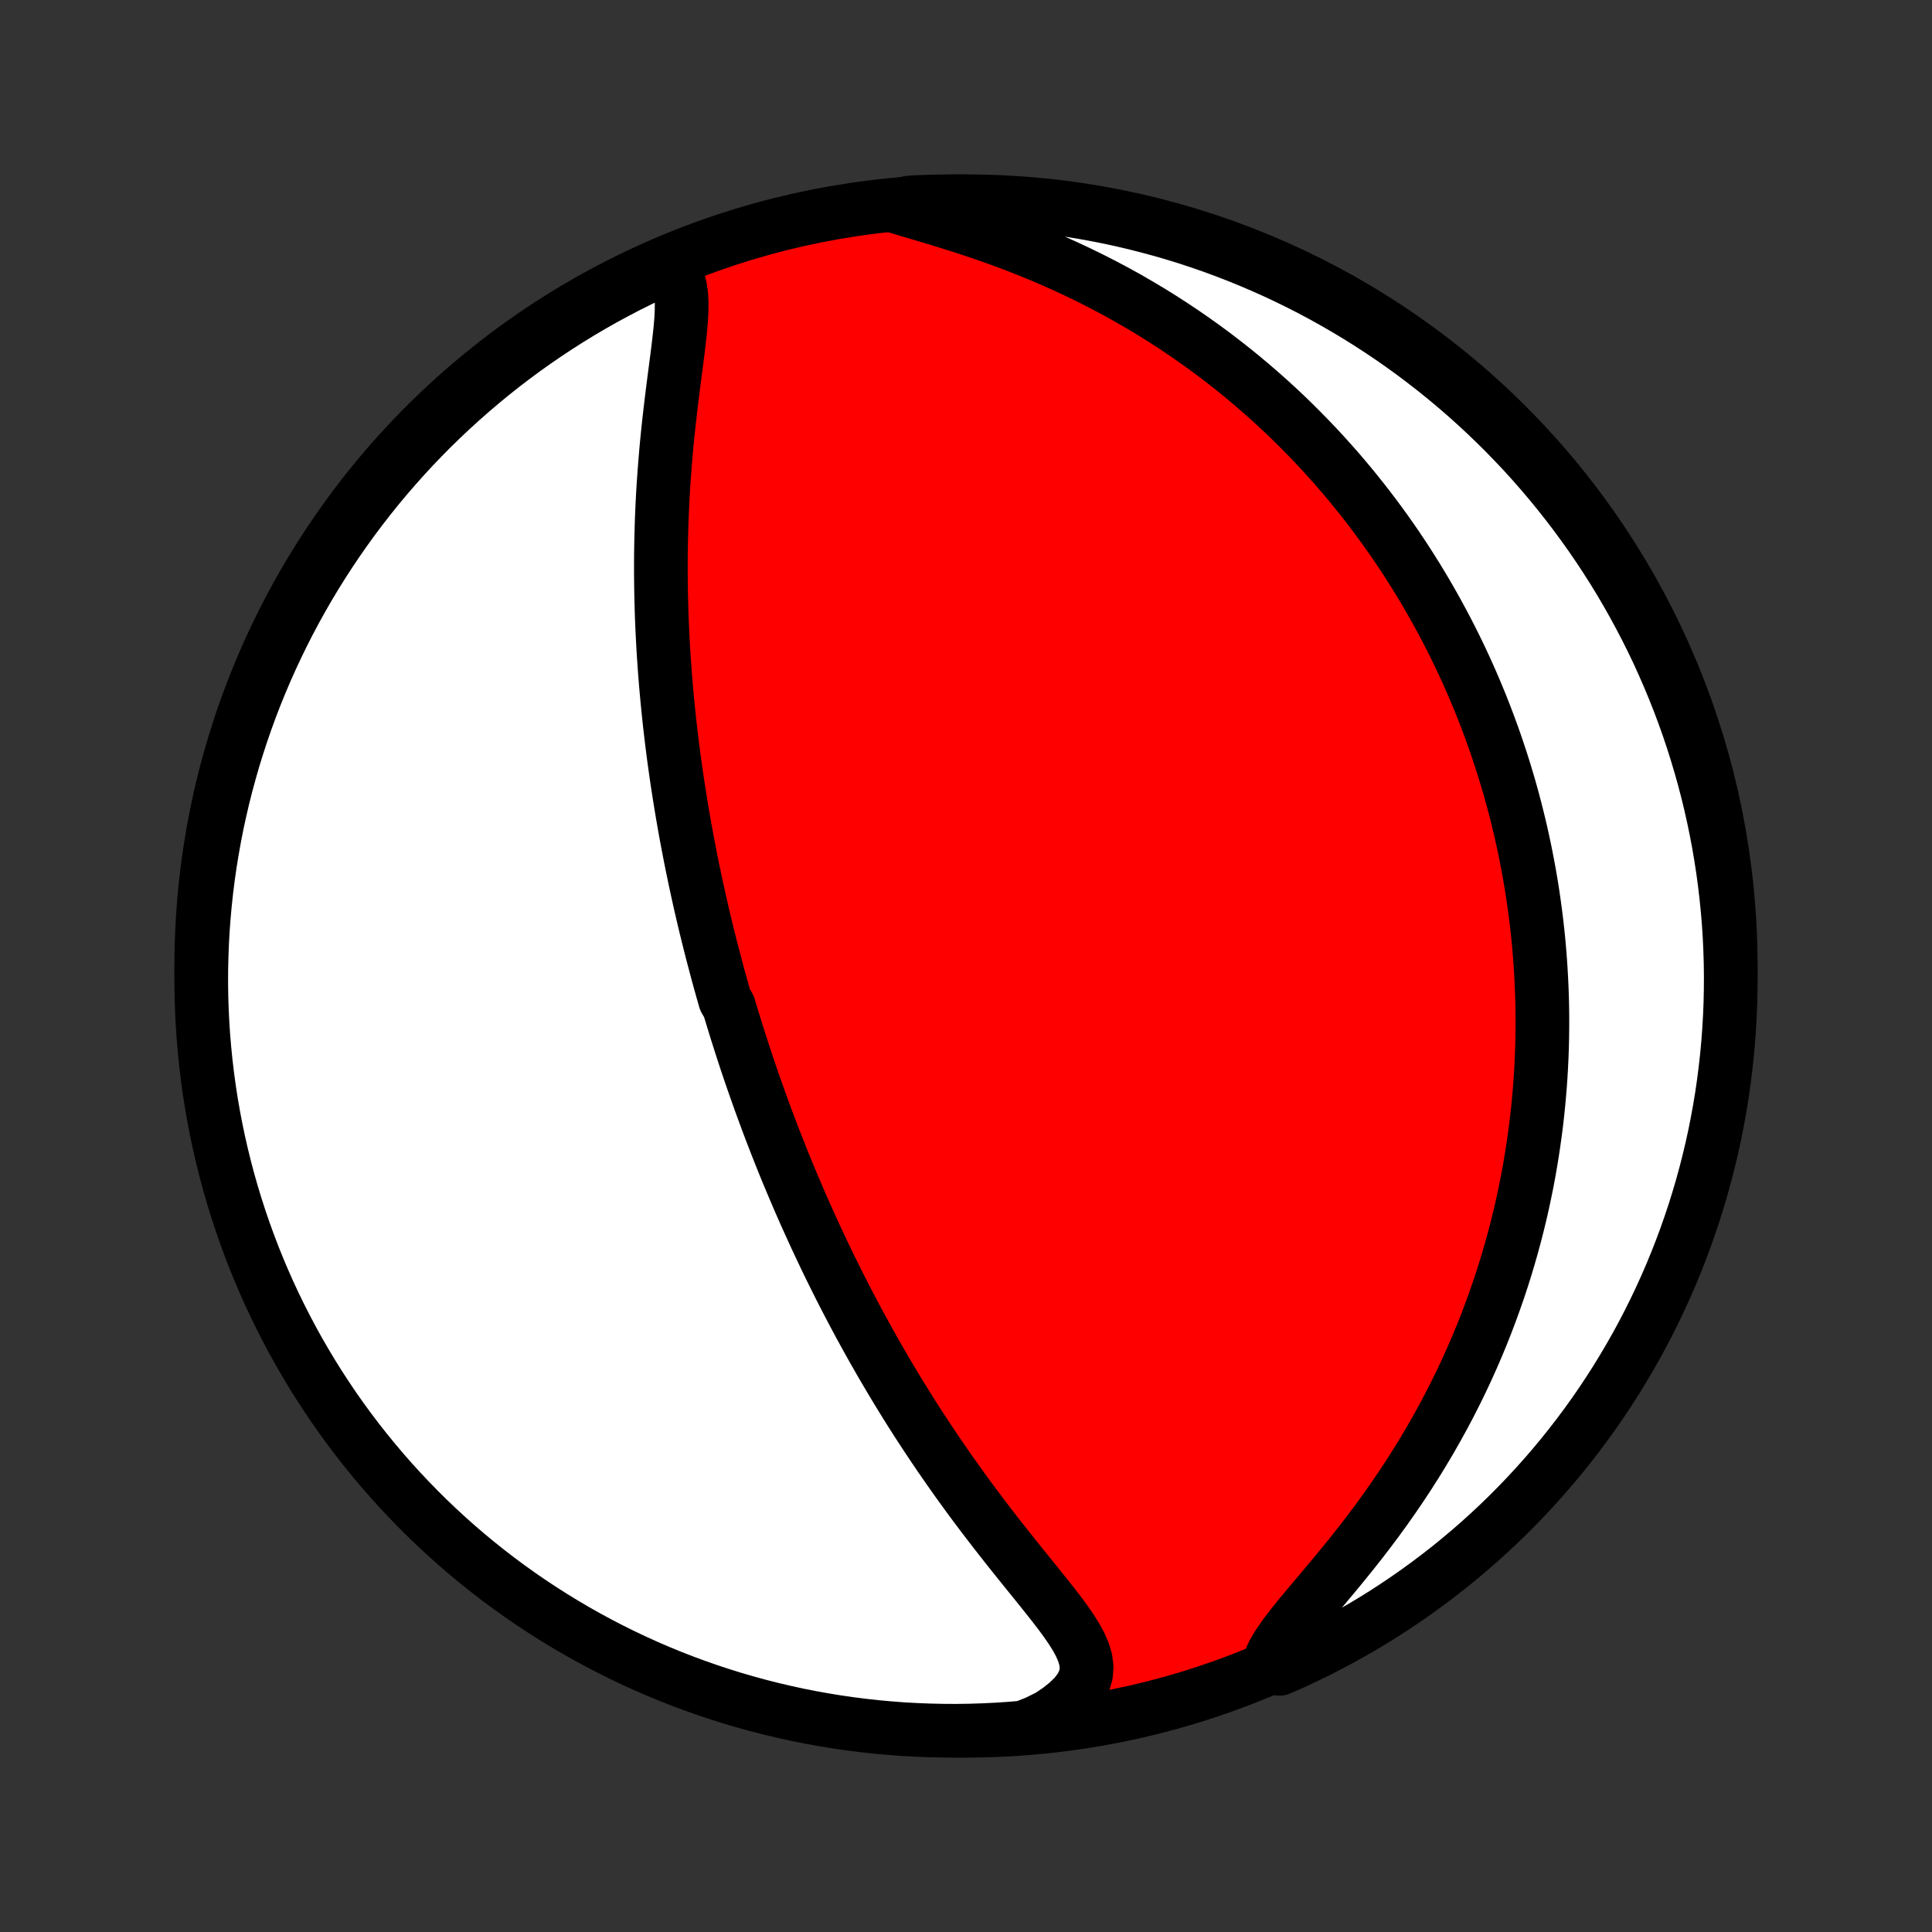 <?xml version="1.0" encoding="utf-8" standalone="no"?>
<!DOCTYPE svg PUBLIC "-//W3C//DTD SVG 1.1//EN"
  "http://www.w3.org/Graphics/SVG/1.1/DTD/svg11.dtd">
<!-- Created with matplotlib (http://matplotlib.org/) -->
<svg height="72pt" version="1.1" viewBox="0 0 72 72" width="72pt" xmlns="http://www.w3.org/2000/svg" xmlns:xlink="http://www.w3.org/1999/xlink">
 <rect x="0" y="0" width="72" height="72" fill="#333333" stroke="none"/>
 <defs>
  <style type="text/css">
*{stroke-linecap:butt;stroke-linejoin:round;}
  </style>
 </defs>
 <g id="figure_1">
  <g id="patch_1">
   <path d="
M0 72
L72 72
L72 0
L0 0
z
" style="fill:none;"/>
  </g>
  <g id="axes_1">
   <g id="PatchCollection_1">
    <defs>
     <path d="
M36 -7.5
C43.558 -7.5 50.808 -10.503 56.153 -15.848
C61.497 -21.192 64.5 -28.442 64.5 -36
C64.5 -43.558 61.497 -50.808 56.153 -56.153
C50.808 -61.497 43.558 -64.5 36 -64.5
C28.442 -64.5 21.192 -61.497 15.848 -56.153
C10.503 -50.808 7.5 -43.558 7.5 -36
C7.5 -28.442 10.503 -21.192 15.848 -15.848
C21.192 -10.503 28.442 -7.5 36 -7.5
z
" id="C0_0_a811fe30f3"/>
     <path d="
M24.986 -62.029
L25.149 -61.825
L25.266 -61.588
L25.343 -61.324
L25.386 -61.035
L25.404 -60.727
L25.4 -60.402
L25.382 -60.063
L25.352 -59.713
L25.313 -59.354
L25.27 -58.988
L25.223 -58.616
L25.174 -58.239
L25.124 -57.859
L25.075 -57.475
L25.027 -57.09
L24.981 -56.704
L24.937 -56.316
L24.895 -55.928
L24.856 -55.541
L24.82 -55.154
L24.788 -54.767
L24.758 -54.382
L24.731 -53.998
L24.707 -53.616
L24.687 -53.236
L24.67 -52.858
L24.656 -52.483
L24.645 -52.11
L24.637 -51.739
L24.631 -51.371
L24.629 -51.006
L24.629 -50.644
L24.632 -50.285
L24.637 -49.929
L24.645 -49.576
L24.655 -49.226
L24.667 -48.88
L24.682 -48.536
L24.699 -48.196
L24.717 -47.859
L24.738 -47.525
L24.761 -47.194
L24.785 -46.866
L24.811 -46.542
L24.839 -46.22
L24.869 -45.902
L24.9 -45.586
L24.932 -45.274
L24.966 -44.964
L25.002 -44.657
L25.038 -44.353
L25.076 -44.052
L25.115 -43.754
L25.156 -43.458
L25.197 -43.165
L25.24 -42.874
L25.284 -42.586
L25.329 -42.3
L25.375 -42.016
L25.422 -41.734
L25.47 -41.455
L25.518 -41.178
L25.568 -40.903
L25.619 -40.63
L25.671 -40.359
L25.723 -40.089
L25.776 -39.822
L25.831 -39.556
L25.886 -39.292
L25.942 -39.029
L25.999 -38.768
L26.056 -38.508
L26.115 -38.249
L26.174 -37.992
L26.234 -37.736
L26.295 -37.481
L26.357 -37.228
L26.42 -36.975
L26.483 -36.723
L26.547 -36.473
L26.613 -36.223
L26.679 -35.973
L26.745 -35.725
L26.813 -35.477
L26.882 -35.23
L26.951 -34.983
L27.022 -34.736
L27.166 -34.49
L27.239 -34.245
L27.314 -33.999
L27.389 -33.754
L27.465 -33.509
L27.543 -33.264
L27.621 -33.019
L27.701 -32.774
L27.781 -32.529
L27.863 -32.283
L27.946 -32.038
L28.03 -31.792
L28.116 -31.546
L28.203 -31.299
L28.291 -31.052
L28.38 -30.805
L28.471 -30.557
L28.563 -30.308
L28.656 -30.058
L28.751 -29.808
L28.848 -29.557
L28.946 -29.305
L29.046 -29.053
L29.147 -28.799
L29.25 -28.544
L29.355 -28.288
L29.462 -28.031
L29.571 -27.773
L29.681 -27.514
L29.793 -27.253
L29.908 -26.991
L30.024 -26.728
L30.143 -26.463
L30.264 -26.197
L30.387 -25.929
L30.512 -25.66
L30.64 -25.389
L30.77 -25.116
L30.902 -24.842
L31.038 -24.566
L31.176 -24.289
L31.316 -24.009
L31.46 -23.728
L31.606 -23.445
L31.755 -23.161
L31.907 -22.874
L32.062 -22.586
L32.221 -22.296
L32.382 -22.004
L32.547 -21.71
L32.715 -21.415
L32.886 -21.117
L33.062 -20.818
L33.24 -20.518
L33.422 -20.215
L33.608 -19.911
L33.797 -19.606
L33.99 -19.299
L34.187 -18.991
L34.388 -18.681
L34.593 -18.37
L34.801 -18.059
L35.013 -17.746
L35.229 -17.432
L35.449 -17.118
L35.672 -16.803
L35.899 -16.488
L36.129 -16.172
L36.363 -15.857
L36.6 -15.542
L36.84 -15.227
L37.082 -14.913
L37.327 -14.6
L37.573 -14.288
L37.821 -13.977
L38.069 -13.668
L38.317 -13.361
L38.564 -13.056
L38.808 -12.753
L39.048 -12.452
L39.283 -12.154
L39.509 -11.86
L39.723 -11.568
L39.922 -11.279
L40.102 -10.993
L40.255 -10.711
L40.377 -10.431
L40.46 -10.155
L40.495 -9.881
L40.476 -9.609
L40.397 -9.34
L40.256 -9.074
L40.052 -8.811
L39.789 -8.553
L39.473 -8.3
L39.11 -8.054
L38.631 -7.816
L38.136 -7.622
L37.639 -7.58
L37.142 -7.547
L36.645 -7.523
L36.148 -7.507
L35.65 -7.5
L35.153 -7.502
L34.656 -7.513
L34.159 -7.532
L33.663 -7.559
L33.168 -7.596
L32.673 -7.641
L32.18 -7.695
L31.688 -7.757
L31.197 -7.828
L30.707 -7.908
L30.219 -7.996
L29.733 -8.092
L29.249 -8.198
L28.767 -8.311
L28.287 -8.433
L27.809 -8.564
L27.334 -8.702
L26.861 -8.85
L26.391 -9.005
L25.925 -9.169
L25.461 -9.34
L25 -9.52
L24.543 -9.708
L24.09 -9.904
L23.639 -10.108
L23.193 -10.32
L22.751 -10.54
L22.312 -10.767
L21.878 -11.002
L21.448 -11.245
L21.023 -11.495
L20.602 -11.753
L20.186 -12.018
L19.774 -12.29
L19.368 -12.57
L18.966 -12.857
L18.57 -13.15
L18.18 -13.451
L17.794 -13.759
L17.414 -14.073
L17.04 -14.394
L16.671 -14.722
L16.309 -15.056
L15.952 -15.396
L15.602 -15.743
L15.258 -16.096
L14.92 -16.455
L14.588 -16.82
L14.263 -17.191
L13.945 -17.568
L13.633 -17.95
L13.328 -18.337
L13.03 -18.73
L12.739 -19.129
L12.455 -19.532
L12.179 -19.941
L11.909 -20.354
L11.647 -20.772
L11.393 -21.195
L11.145 -21.622
L10.906 -22.054
L10.674 -22.49
L10.45 -22.93
L10.233 -23.374
L10.024 -23.822
L9.824 -24.273
L9.631 -24.728
L9.446 -25.187
L9.27 -25.649
L9.101 -26.114
L8.941 -26.582
L8.789 -27.053
L8.645 -27.526
L8.51 -28.002
L8.383 -28.481
L8.264 -28.962
L8.154 -29.445
L8.052 -29.93
L7.959 -30.417
L7.874 -30.905
L7.798 -31.396
L7.731 -31.887
L7.672 -32.38
L7.622 -32.874
L7.58 -33.369
L7.547 -33.864
L7.523 -34.361
L7.507 -34.858
L7.5 -35.355
L7.502 -35.852
L7.513 -36.35
L7.532 -36.847
L7.559 -37.344
L7.596 -37.841
L7.641 -38.337
L7.695 -38.832
L7.757 -39.327
L7.828 -39.82
L7.908 -40.312
L7.996 -40.803
L8.092 -41.293
L8.198 -41.781
L8.311 -42.267
L8.433 -42.751
L8.564 -43.233
L8.702 -43.714
L8.85 -44.191
L9.005 -44.666
L9.169 -45.139
L9.34 -45.609
L9.52 -46.075
L9.708 -46.539
L9.904 -47
L10.108 -47.457
L10.32 -47.91
L10.54 -48.361
L10.767 -48.807
L11.002 -49.249
L11.245 -49.688
L11.495 -50.122
L11.753 -50.552
L12.018 -50.977
L12.29 -51.398
L12.57 -51.814
L12.857 -52.226
L13.15 -52.632
L13.451 -53.033
L13.759 -53.43
L14.073 -53.821
L14.394 -54.206
L14.722 -54.586
L15.056 -54.96
L15.396 -55.329
L15.743 -55.691
L16.096 -56.048
L16.455 -56.398
L16.82 -56.742
L17.191 -57.08
L17.568 -57.412
L17.95 -57.737
L18.337 -58.055
L18.73 -58.367
L19.129 -58.672
L19.532 -58.97
L19.941 -59.261
L20.354 -59.545
L20.772 -59.821
L21.195 -60.091
L21.622 -60.353
L22.054 -60.608
L22.49 -60.855
L22.93 -61.094
L23.374 -61.326
L23.822 -61.55
L24.273 -61.767
z
" id="C0_1_8d8e07f59a"/>
     <path d="
M33.301 -64.331
L33.767 -64.189
L34.249 -64.046
L34.742 -63.899
L35.244 -63.746
L35.75 -63.588
L36.258 -63.422
L36.767 -63.25
L37.273 -63.07
L37.776 -62.883
L38.275 -62.688
L38.769 -62.486
L39.257 -62.278
L39.737 -62.062
L40.211 -61.84
L40.677 -61.612
L41.135 -61.378
L41.585 -61.139
L42.026 -60.895
L42.458 -60.645
L42.882 -60.392
L43.297 -60.134
L43.703 -59.872
L44.1 -59.607
L44.488 -59.339
L44.867 -59.068
L45.238 -58.794
L45.599 -58.518
L45.953 -58.24
L46.298 -57.96
L46.634 -57.678
L46.962 -57.395
L47.282 -57.111
L47.595 -56.826
L47.899 -56.54
L48.196 -56.253
L48.485 -55.965
L48.767 -55.677
L49.042 -55.389
L49.31 -55.101
L49.571 -54.812
L49.826 -54.524
L50.074 -54.236
L50.316 -53.947
L50.551 -53.659
L50.781 -53.371
L51.005 -53.084
L51.223 -52.797
L51.435 -52.51
L51.642 -52.224
L51.844 -51.938
L52.041 -51.653
L52.232 -51.368
L52.419 -51.083
L52.601 -50.799
L52.778 -50.516
L52.951 -50.233
L53.12 -49.95
L53.284 -49.668
L53.444 -49.386
L53.6 -49.105
L53.752 -48.824
L53.9 -48.544
L54.044 -48.264
L54.185 -47.984
L54.322 -47.704
L54.456 -47.425
L54.586 -47.145
L54.712 -46.867
L54.836 -46.588
L54.956 -46.309
L55.073 -46.03
L55.187 -45.751
L55.297 -45.472
L55.405 -45.193
L55.51 -44.914
L55.612 -44.635
L55.711 -44.355
L55.807 -44.075
L55.9 -43.795
L55.991 -43.514
L56.079 -43.233
L56.164 -42.951
L56.247 -42.669
L56.327 -42.386
L56.404 -42.102
L56.478 -41.817
L56.55 -41.532
L56.62 -41.246
L56.687 -40.959
L56.751 -40.67
L56.813 -40.381
L56.872 -40.09
L56.928 -39.799
L56.983 -39.506
L57.034 -39.211
L57.083 -38.916
L57.129 -38.618
L57.172 -38.319
L57.213 -38.019
L57.251 -37.717
L57.286 -37.413
L57.319 -37.107
L57.349 -36.799
L57.375 -36.489
L57.399 -36.178
L57.42 -35.864
L57.438 -35.548
L57.453 -35.229
L57.465 -34.909
L57.474 -34.586
L57.479 -34.26
L57.481 -33.932
L57.479 -33.601
L57.474 -33.268
L57.466 -32.931
L57.453 -32.592
L57.437 -32.251
L57.417 -31.906
L57.393 -31.558
L57.364 -31.207
L57.332 -30.853
L57.295 -30.496
L57.254 -30.136
L57.207 -29.772
L57.156 -29.405
L57.1 -29.035
L57.039 -28.661
L56.973 -28.285
L56.901 -27.904
L56.823 -27.521
L56.74 -27.134
L56.651 -26.743
L56.555 -26.349
L56.453 -25.952
L56.345 -25.552
L56.229 -25.148
L56.107 -24.741
L55.978 -24.331
L55.841 -23.918
L55.696 -23.502
L55.544 -23.084
L55.384 -22.662
L55.216 -22.238
L55.039 -21.812
L54.854 -21.384
L54.66 -20.953
L54.457 -20.521
L54.245 -20.088
L54.024 -19.653
L53.794 -19.218
L53.554 -18.782
L53.306 -18.346
L53.047 -17.91
L52.78 -17.474
L52.504 -17.04
L52.219 -16.607
L51.925 -16.176
L51.624 -15.748
L51.315 -15.322
L50.999 -14.901
L50.677 -14.483
L50.35 -14.071
L50.021 -13.664
L49.69 -13.264
L49.36 -12.87
L49.035 -12.485
L48.718 -12.108
L48.413 -11.741
L48.127 -11.386
L47.866 -11.042
L47.638 -10.711
L47.451 -10.394
L47.312 -10.093
L47.683 -9.807
L48.135 -10.005
L48.583 -10.212
L49.027 -10.428
L49.468 -10.652
L49.904 -10.883
L50.336 -11.122
L50.764 -11.368
L51.187 -11.622
L51.605 -11.883
L52.019 -12.152
L52.428 -12.428
L52.832 -12.711
L53.231 -13.002
L53.624 -13.299
L54.013 -13.603
L54.395 -13.914
L54.773 -14.232
L55.144 -14.556
L55.509 -14.887
L55.869 -15.224
L56.223 -15.568
L56.57 -15.918
L56.911 -16.274
L57.246 -16.636
L57.574 -17.004
L57.896 -17.377
L58.211 -17.757
L58.519 -18.142
L58.821 -18.532
L59.115 -18.928
L59.403 -19.328
L59.683 -19.735
L59.956 -20.145
L60.222 -20.561
L60.48 -20.982
L60.731 -21.407
L60.975 -21.836
L61.211 -22.27
L61.439 -22.708
L61.659 -23.15
L61.872 -23.596
L62.076 -24.045
L62.273 -24.499
L62.462 -24.956
L62.642 -25.416
L62.815 -25.879
L62.979 -26.346
L63.136 -26.815
L63.283 -27.288
L63.423 -27.762
L63.554 -28.24
L63.677 -28.72
L63.792 -29.202
L63.898 -29.686
L63.995 -30.172
L64.084 -30.659
L64.165 -31.149
L64.236 -31.64
L64.299 -32.132
L64.354 -32.625
L64.4 -33.12
L64.437 -33.615
L64.466 -34.111
L64.486 -34.608
L64.497 -35.105
L64.5 -35.602
L64.494 -36.099
L64.479 -36.597
L64.456 -37.094
L64.424 -37.591
L64.383 -38.087
L64.333 -38.583
L64.275 -39.078
L64.209 -39.572
L64.133 -40.065
L64.05 -40.556
L63.957 -41.047
L63.856 -41.535
L63.747 -42.023
L63.629 -42.508
L63.503 -42.991
L63.368 -43.472
L63.225 -43.951
L63.074 -44.428
L62.915 -44.901
L62.747 -45.373
L62.571 -45.841
L62.387 -46.306
L62.195 -46.768
L61.995 -47.227
L61.788 -47.683
L61.572 -48.135
L61.349 -48.583
L61.117 -49.027
L60.878 -49.468
L60.632 -49.904
L60.378 -50.336
L60.117 -50.764
L59.848 -51.187
L59.572 -51.605
L59.289 -52.019
L58.998 -52.428
L58.701 -52.832
L58.397 -53.231
L58.086 -53.624
L57.768 -54.013
L57.444 -54.395
L57.113 -54.773
L56.776 -55.144
L56.432 -55.509
L56.082 -55.869
L55.726 -56.223
L55.364 -56.57
L54.996 -56.911
L54.623 -57.246
L54.243 -57.574
L53.858 -57.896
L53.468 -58.211
L53.072 -58.519
L52.672 -58.821
L52.266 -59.115
L51.855 -59.403
L51.439 -59.683
L51.018 -59.956
L50.593 -60.222
L50.164 -60.48
L49.73 -60.731
L49.292 -60.975
L48.85 -61.211
L48.404 -61.439
L47.955 -61.659
L47.501 -61.872
L47.044 -62.076
L46.584 -62.273
L46.121 -62.462
L45.654 -62.642
L45.185 -62.815
L44.712 -62.979
L44.238 -63.136
L43.76 -63.283
L43.28 -63.423
L42.798 -63.554
L42.314 -63.677
L41.828 -63.792
L41.341 -63.898
L40.851 -63.995
L40.36 -64.084
L39.868 -64.165
L39.375 -64.236
L38.88 -64.299
L38.385 -64.354
L37.889 -64.4
L37.392 -64.437
L36.895 -64.466
L36.398 -64.486
L35.901 -64.497
L35.403 -64.5
L34.906 -64.494
L34.409 -64.479
L33.913 -64.456
z
" id="C0_2_1a2e9a4f99"/>
    </defs>
    <g clip-path="url(#p1bffca34e9)">
     <use style="fill:#ff0000;stroke:#000000;stroke-width:2.0;" x="0.0" xlink:href="#C0_0_a811fe30f3" y="72.0"/>
    </g>
    <g clip-path="url(#p1bffca34e9)">
     <use style="fill:#ffffff;stroke:#000000;stroke-width:2.0;" x="0.0" xlink:href="#C0_1_8d8e07f59a" y="72.0"/>
    </g>
    <g clip-path="url(#p1bffca34e9)">
     <use style="fill:#ffffff;stroke:#000000;stroke-width:2.0;" x="0.0" xlink:href="#C0_2_1a2e9a4f99" y="72.0"/>
    </g>
   </g>
  </g>
 </g>
 <defs>
  <clipPath id="p1bffca34e9">
   <rect height="72.0" width="72.0" x="0.0" y="0.0"/>
  </clipPath>
 </defs>
</svg>
